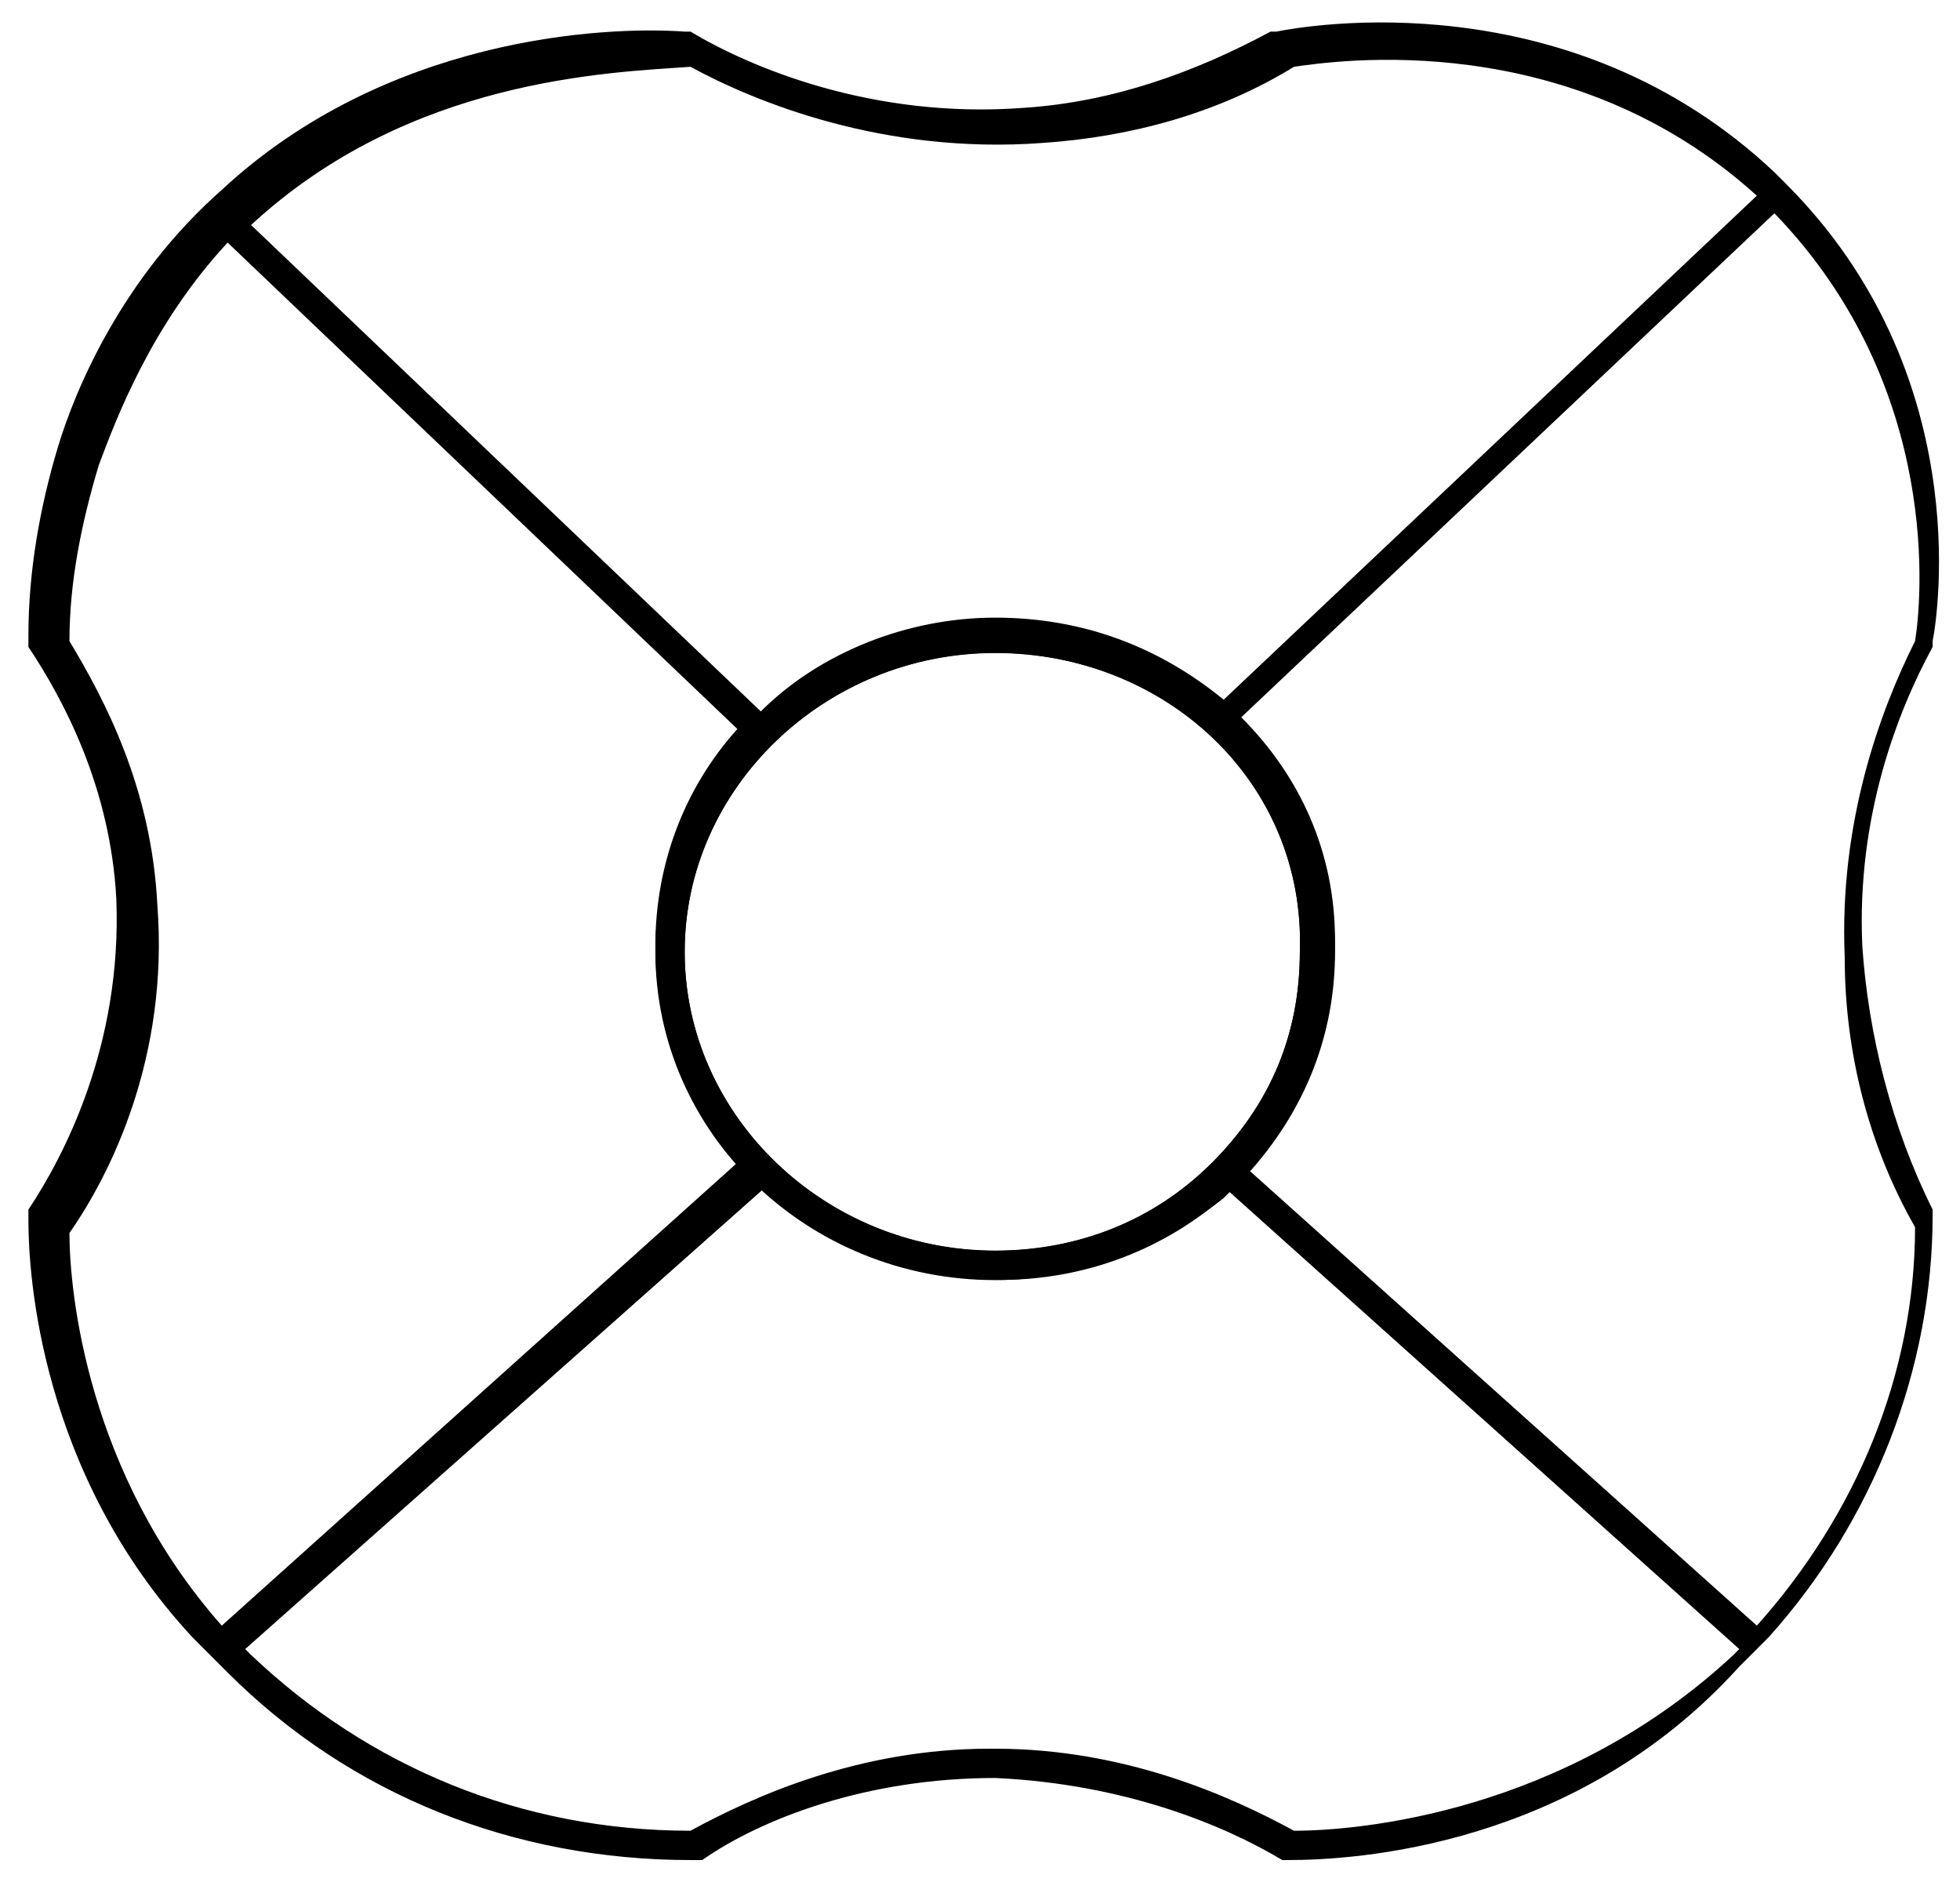 <svg width="58" height="56" viewBox="0 0 58 56" fill="none" xmlns="http://www.w3.org/2000/svg">
<path d="M38.118 55.03H37.945C36.211 53.989 33.263 52.776 29.449 52.602C25.635 52.602 22.514 53.816 20.78 55.03H20.607H20.433C15.232 55.03 10.377 53.123 6.736 49.482C6.563 49.308 6.389 49.135 6.216 48.962L5.696 48.441C1.188 43.587 0.841 37.692 0.841 36.131V35.958V35.785C1.882 34.224 3.615 30.93 3.442 26.596C3.269 23.301 1.882 20.701 0.841 19.14V18.967V18.793C0.841 16.886 1.188 14.979 1.708 13.245C2.228 11.511 3.615 8.217 6.563 5.617C11.418 1.109 17.832 0.762 20.26 0.935H20.433C22.167 1.976 25.808 3.536 30.316 3.189C32.917 3.016 35.344 2.149 37.598 0.935H37.771C38.638 0.762 46.44 -0.625 52.508 5.096L52.855 5.443C58.403 10.991 57.363 18.1 57.19 18.967V19.14C56.15 21.047 54.936 24.168 55.109 27.983C55.282 30.583 55.976 33.357 57.19 35.785V35.958C57.19 40.466 55.456 44.974 52.335 48.441L51.988 48.788L51.815 48.962C51.642 49.135 51.642 49.135 51.468 49.308C46.614 54.683 40.025 55.03 38.118 55.03ZM7.256 48.788L7.43 48.962C10.897 52.256 15.405 54.163 20.433 54.163C22.34 53.123 25.461 51.736 29.276 51.736C29.276 51.736 29.276 51.736 29.449 51.736C33.263 51.736 36.384 53.123 38.291 54.163C40.199 54.163 46.267 53.643 51.295 48.962L51.468 48.788L36.384 35.264C34.477 36.998 32.05 37.865 29.622 37.865C26.848 37.865 24.421 36.825 22.687 35.091L7.256 48.788ZM36.904 34.571L51.988 48.095C54.936 44.8 56.67 40.639 56.67 36.305C55.283 33.877 54.589 31.103 54.589 28.329C54.416 24.342 55.629 21.047 56.67 18.967C56.843 17.927 57.536 11.511 52.508 6.31L36.731 21.221C38.465 22.955 39.505 25.209 39.505 27.809C39.505 30.583 38.465 32.837 36.904 34.571ZM2.055 36.478C2.055 38.212 2.575 43.587 6.563 48.095L21.82 34.398C20.26 32.664 19.393 30.41 19.393 27.983C19.393 25.555 20.26 23.301 21.82 21.567L6.736 7.177C4.482 9.604 3.442 12.378 2.922 13.765C2.402 15.499 2.055 17.233 2.055 18.967C3.095 20.701 4.482 23.301 4.656 26.769C5.002 31.277 3.269 34.744 2.055 36.478ZM29.449 19.314C24.421 19.314 20.26 23.301 20.26 28.156C20.26 33.011 24.421 36.998 29.449 36.998C31.876 36.998 34.13 36.131 35.864 34.398C37.598 32.664 38.465 30.583 38.465 28.156C38.638 23.128 34.477 19.314 29.449 19.314ZM7.43 6.657L22.514 21.047C24.248 19.314 26.848 18.273 29.449 18.273C32.05 18.273 34.304 19.14 36.211 20.701L51.988 5.79C46.44 0.762 39.505 1.802 38.291 1.976C36.037 3.363 33.437 4.056 30.836 4.23C26.155 4.576 22.34 3.016 20.433 1.976C18.006 2.149 12.111 2.322 7.43 6.657Z" fill="black"/>
<path d="M29.45 37.872C23.901 37.872 19.394 33.537 19.394 28.162C19.394 22.788 23.901 18.453 29.45 18.453C34.998 18.453 39.506 22.788 39.506 28.162C39.506 30.59 38.639 32.844 36.905 34.751L36.558 35.098L36.211 35.444C34.478 36.831 32.05 37.872 29.45 37.872ZM29.45 19.32C24.422 19.32 20.261 23.308 20.261 28.162C20.261 33.017 24.422 37.005 29.45 37.005C31.877 37.005 34.131 36.138 35.865 34.404C37.598 32.67 38.465 30.59 38.465 28.162C38.639 23.134 34.478 19.32 29.45 19.32Z" fill="black"/>
</svg>
